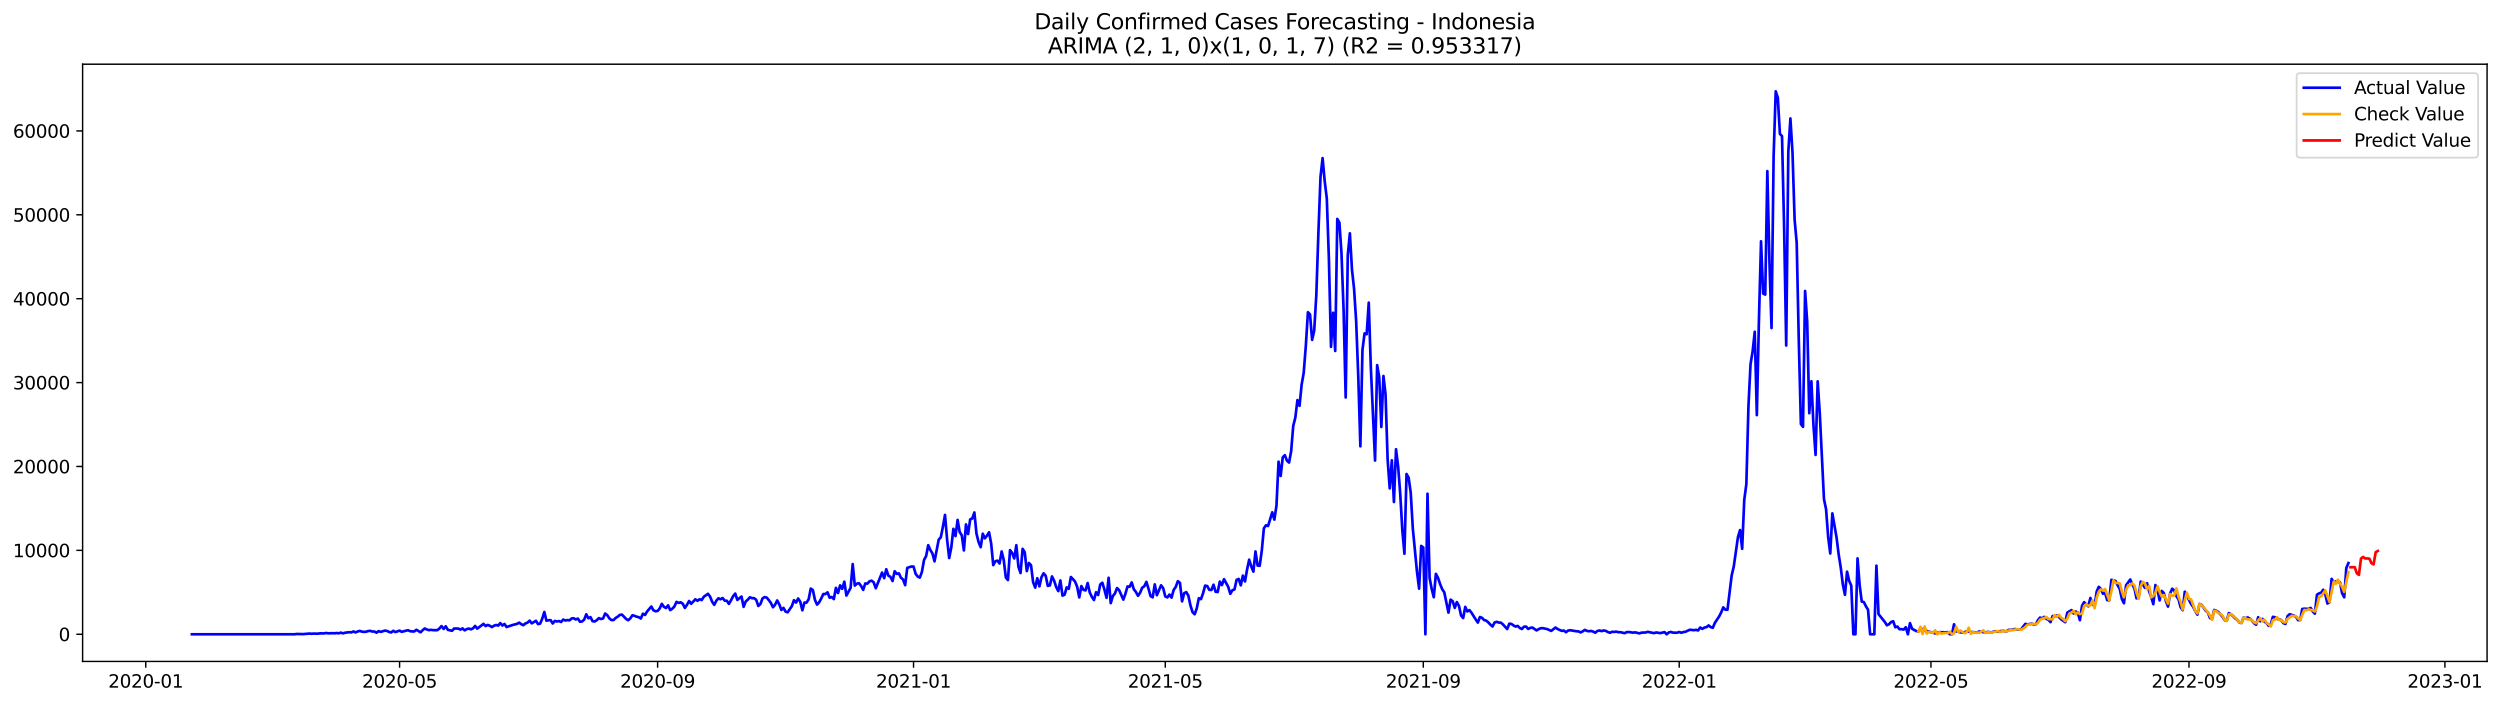 <?xml version="1.0" encoding="utf-8" standalone="no"?>
<!DOCTYPE svg PUBLIC "-//W3C//DTD SVG 1.1//EN"
  "http://www.w3.org/Graphics/SVG/1.1/DTD/svg11.dtd">
<svg xmlns:xlink="http://www.w3.org/1999/xlink" width="1392.412pt" height="392.274pt" viewBox="0 0 1392.412 392.274" xmlns="http://www.w3.org/2000/svg" version="1.1">
 <defs>
  <style type="text/css">*{stroke-linejoin: round; stroke-linecap: butt}</style>
 </defs>
 <g id="figure_1">
  <g id="patch_1">
   <path d="M 0 392.274 
L 1392.412 392.274 
L 1392.412 0 
L 0 0 
z
" style="fill: #ffffff"/>
  </g>
  <g id="axes_1">
   <g id="patch_2">
    <path d="M 46.013 368.396 
L 1385.213 368.396 
L 1385.213 35.755 
L 46.013 35.755 
z
" style="fill: #ffffff"/>
   </g>
   <g id="matplotlib.axis_1">
    <g id="xtick_1">
     <g id="line2d_1">
      <defs>
       <path id="m5dc6782eaf" d="M 0 0 
L 0 3.5 
" style="stroke: #000000; stroke-width: 0.8"/>
      </defs>
      <g>
       <use xlink:href="#m5dc6782eaf" x="81.181" y="368.396" style="stroke: #000000; stroke-width: 0.8"/>
      </g>
     </g>
     <g id="text_1">
      <!-- 2020-01 -->
      <g transform="translate(60.289 382.994)scale(0.1 -0.1)">
       <defs>
        <path id="DejaVuSans-32" d="M 1228 531 
L 3431 531 
L 3431 0 
L 469 0 
L 469 531 
Q 828 903 1448 1529 
Q 2069 2156 2228 2338 
Q 2531 2678 2651 2914 
Q 2772 3150 2772 3378 
Q 2772 3750 2511 3984 
Q 2250 4219 1831 4219 
Q 1534 4219 1204 4116 
Q 875 4013 500 3803 
L 500 4441 
Q 881 4594 1212 4672 
Q 1544 4750 1819 4750 
Q 2544 4750 2975 4387 
Q 3406 4025 3406 3419 
Q 3406 3131 3298 2873 
Q 3191 2616 2906 2266 
Q 2828 2175 2409 1742 
Q 1991 1309 1228 531 
z
" transform="scale(0.016)"/>
        <path id="DejaVuSans-30" d="M 2034 4250 
Q 1547 4250 1301 3770 
Q 1056 3291 1056 2328 
Q 1056 1369 1301 889 
Q 1547 409 2034 409 
Q 2525 409 2770 889 
Q 3016 1369 3016 2328 
Q 3016 3291 2770 3770 
Q 2525 4250 2034 4250 
z
M 2034 4750 
Q 2819 4750 3233 4129 
Q 3647 3509 3647 2328 
Q 3647 1150 3233 529 
Q 2819 -91 2034 -91 
Q 1250 -91 836 529 
Q 422 1150 422 2328 
Q 422 3509 836 4129 
Q 1250 4750 2034 4750 
z
" transform="scale(0.016)"/>
        <path id="DejaVuSans-2d" d="M 313 2009 
L 1997 2009 
L 1997 1497 
L 313 1497 
L 313 2009 
z
" transform="scale(0.016)"/>
        <path id="DejaVuSans-31" d="M 794 531 
L 1825 531 
L 1825 4091 
L 703 3866 
L 703 4441 
L 1819 4666 
L 2450 4666 
L 2450 531 
L 3481 531 
L 3481 0 
L 794 0 
L 794 531 
z
" transform="scale(0.016)"/>
       </defs>
       <use xlink:href="#DejaVuSans-32"/>
       <use xlink:href="#DejaVuSans-30" x="63.623"/>
       <use xlink:href="#DejaVuSans-32" x="127.246"/>
       <use xlink:href="#DejaVuSans-30" x="190.869"/>
       <use xlink:href="#DejaVuSans-2d" x="254.492"/>
       <use xlink:href="#DejaVuSans-30" x="290.576"/>
       <use xlink:href="#DejaVuSans-31" x="354.199"/>
      </g>
     </g>
    </g>
    <g id="xtick_2">
     <g id="line2d_2">
      <g>
       <use xlink:href="#m5dc6782eaf" x="222.555" y="368.396" style="stroke: #000000; stroke-width: 0.8"/>
      </g>
     </g>
     <g id="text_2">
      <!-- 2020-05 -->
      <g transform="translate(201.664 382.994)scale(0.1 -0.1)">
       <defs>
        <path id="DejaVuSans-35" d="M 691 4666 
L 3169 4666 
L 3169 4134 
L 1269 4134 
L 1269 2991 
Q 1406 3038 1543 3061 
Q 1681 3084 1819 3084 
Q 2600 3084 3056 2656 
Q 3513 2228 3513 1497 
Q 3513 744 3044 326 
Q 2575 -91 1722 -91 
Q 1428 -91 1123 -41 
Q 819 9 494 109 
L 494 744 
Q 775 591 1075 516 
Q 1375 441 1709 441 
Q 2250 441 2565 725 
Q 2881 1009 2881 1497 
Q 2881 1984 2565 2268 
Q 2250 2553 1709 2553 
Q 1456 2553 1204 2497 
Q 953 2441 691 2322 
L 691 4666 
z
" transform="scale(0.016)"/>
       </defs>
       <use xlink:href="#DejaVuSans-32"/>
       <use xlink:href="#DejaVuSans-30" x="63.623"/>
       <use xlink:href="#DejaVuSans-32" x="127.246"/>
       <use xlink:href="#DejaVuSans-30" x="190.869"/>
       <use xlink:href="#DejaVuSans-2d" x="254.492"/>
       <use xlink:href="#DejaVuSans-30" x="290.576"/>
       <use xlink:href="#DejaVuSans-35" x="354.199"/>
      </g>
     </g>
    </g>
    <g id="xtick_3">
     <g id="line2d_3">
      <g>
       <use xlink:href="#m5dc6782eaf" x="366.266" y="368.396" style="stroke: #000000; stroke-width: 0.8"/>
      </g>
     </g>
     <g id="text_3">
      <!-- 2020-09 -->
      <g transform="translate(345.375 382.994)scale(0.1 -0.1)">
       <defs>
        <path id="DejaVuSans-39" d="M 703 97 
L 703 672 
Q 941 559 1184 500 
Q 1428 441 1663 441 
Q 2288 441 2617 861 
Q 2947 1281 2994 2138 
Q 2813 1869 2534 1725 
Q 2256 1581 1919 1581 
Q 1219 1581 811 2004 
Q 403 2428 403 3163 
Q 403 3881 828 4315 
Q 1253 4750 1959 4750 
Q 2769 4750 3195 4129 
Q 3622 3509 3622 2328 
Q 3622 1225 3098 567 
Q 2575 -91 1691 -91 
Q 1453 -91 1209 -44 
Q 966 3 703 97 
z
M 1959 2075 
Q 2384 2075 2632 2365 
Q 2881 2656 2881 3163 
Q 2881 3666 2632 3958 
Q 2384 4250 1959 4250 
Q 1534 4250 1286 3958 
Q 1038 3666 1038 3163 
Q 1038 2656 1286 2365 
Q 1534 2075 1959 2075 
z
" transform="scale(0.016)"/>
       </defs>
       <use xlink:href="#DejaVuSans-32"/>
       <use xlink:href="#DejaVuSans-30" x="63.623"/>
       <use xlink:href="#DejaVuSans-32" x="127.246"/>
       <use xlink:href="#DejaVuSans-30" x="190.869"/>
       <use xlink:href="#DejaVuSans-2d" x="254.492"/>
       <use xlink:href="#DejaVuSans-30" x="290.576"/>
       <use xlink:href="#DejaVuSans-39" x="354.199"/>
      </g>
     </g>
    </g>
    <g id="xtick_4">
     <g id="line2d_4">
      <g>
       <use xlink:href="#m5dc6782eaf" x="508.809" y="368.396" style="stroke: #000000; stroke-width: 0.8"/>
      </g>
     </g>
     <g id="text_4">
      <!-- 2021-01 -->
      <g transform="translate(487.917 382.994)scale(0.1 -0.1)">
       <use xlink:href="#DejaVuSans-32"/>
       <use xlink:href="#DejaVuSans-30" x="63.623"/>
       <use xlink:href="#DejaVuSans-32" x="127.246"/>
       <use xlink:href="#DejaVuSans-31" x="190.869"/>
       <use xlink:href="#DejaVuSans-2d" x="254.492"/>
       <use xlink:href="#DejaVuSans-30" x="290.576"/>
       <use xlink:href="#DejaVuSans-31" x="354.199"/>
      </g>
     </g>
    </g>
    <g id="xtick_5">
     <g id="line2d_5">
      <g>
       <use xlink:href="#m5dc6782eaf" x="649.015" y="368.396" style="stroke: #000000; stroke-width: 0.8"/>
      </g>
     </g>
     <g id="text_5">
      <!-- 2021-05 -->
      <g transform="translate(628.123 382.994)scale(0.1 -0.1)">
       <use xlink:href="#DejaVuSans-32"/>
       <use xlink:href="#DejaVuSans-30" x="63.623"/>
       <use xlink:href="#DejaVuSans-32" x="127.246"/>
       <use xlink:href="#DejaVuSans-31" x="190.869"/>
       <use xlink:href="#DejaVuSans-2d" x="254.492"/>
       <use xlink:href="#DejaVuSans-30" x="290.576"/>
       <use xlink:href="#DejaVuSans-35" x="354.199"/>
      </g>
     </g>
    </g>
    <g id="xtick_6">
     <g id="line2d_6">
      <g>
       <use xlink:href="#m5dc6782eaf" x="792.726" y="368.396" style="stroke: #000000; stroke-width: 0.8"/>
      </g>
     </g>
     <g id="text_6">
      <!-- 2021-09 -->
      <g transform="translate(771.834 382.994)scale(0.1 -0.1)">
       <use xlink:href="#DejaVuSans-32"/>
       <use xlink:href="#DejaVuSans-30" x="63.623"/>
       <use xlink:href="#DejaVuSans-32" x="127.246"/>
       <use xlink:href="#DejaVuSans-31" x="190.869"/>
       <use xlink:href="#DejaVuSans-2d" x="254.492"/>
       <use xlink:href="#DejaVuSans-30" x="290.576"/>
       <use xlink:href="#DejaVuSans-39" x="354.199"/>
      </g>
     </g>
    </g>
    <g id="xtick_7">
     <g id="line2d_7">
      <g>
       <use xlink:href="#m5dc6782eaf" x="935.268" y="368.396" style="stroke: #000000; stroke-width: 0.8"/>
      </g>
     </g>
     <g id="text_7">
      <!-- 2022-01 -->
      <g transform="translate(914.377 382.994)scale(0.1 -0.1)">
       <use xlink:href="#DejaVuSans-32"/>
       <use xlink:href="#DejaVuSans-30" x="63.623"/>
       <use xlink:href="#DejaVuSans-32" x="127.246"/>
       <use xlink:href="#DejaVuSans-32" x="190.869"/>
       <use xlink:href="#DejaVuSans-2d" x="254.492"/>
       <use xlink:href="#DejaVuSans-30" x="290.576"/>
       <use xlink:href="#DejaVuSans-31" x="354.199"/>
      </g>
     </g>
    </g>
    <g id="xtick_8">
     <g id="line2d_8">
      <g>
       <use xlink:href="#m5dc6782eaf" x="1075.474" y="368.396" style="stroke: #000000; stroke-width: 0.8"/>
      </g>
     </g>
     <g id="text_8">
      <!-- 2022-05 -->
      <g transform="translate(1054.583 382.994)scale(0.1 -0.1)">
       <use xlink:href="#DejaVuSans-32"/>
       <use xlink:href="#DejaVuSans-30" x="63.623"/>
       <use xlink:href="#DejaVuSans-32" x="127.246"/>
       <use xlink:href="#DejaVuSans-32" x="190.869"/>
       <use xlink:href="#DejaVuSans-2d" x="254.492"/>
       <use xlink:href="#DejaVuSans-30" x="290.576"/>
       <use xlink:href="#DejaVuSans-35" x="354.199"/>
      </g>
     </g>
    </g>
    <g id="xtick_9">
     <g id="line2d_9">
      <g>
       <use xlink:href="#m5dc6782eaf" x="1219.185" y="368.396" style="stroke: #000000; stroke-width: 0.8"/>
      </g>
     </g>
     <g id="text_9">
      <!-- 2022-09 -->
      <g transform="translate(1198.294 382.994)scale(0.1 -0.1)">
       <use xlink:href="#DejaVuSans-32"/>
       <use xlink:href="#DejaVuSans-30" x="63.623"/>
       <use xlink:href="#DejaVuSans-32" x="127.246"/>
       <use xlink:href="#DejaVuSans-32" x="190.869"/>
       <use xlink:href="#DejaVuSans-2d" x="254.492"/>
       <use xlink:href="#DejaVuSans-30" x="290.576"/>
       <use xlink:href="#DejaVuSans-39" x="354.199"/>
      </g>
     </g>
    </g>
    <g id="xtick_10">
     <g id="line2d_10">
      <g>
       <use xlink:href="#m5dc6782eaf" x="1361.728" y="368.396" style="stroke: #000000; stroke-width: 0.8"/>
      </g>
     </g>
     <g id="text_10">
      <!-- 2023-01 -->
      <g transform="translate(1340.837 382.994)scale(0.1 -0.1)">
       <defs>
        <path id="DejaVuSans-33" d="M 2597 2516 
Q 3050 2419 3304 2112 
Q 3559 1806 3559 1356 
Q 3559 666 3084 287 
Q 2609 -91 1734 -91 
Q 1441 -91 1130 -33 
Q 819 25 488 141 
L 488 750 
Q 750 597 1062 519 
Q 1375 441 1716 441 
Q 2309 441 2620 675 
Q 2931 909 2931 1356 
Q 2931 1769 2642 2001 
Q 2353 2234 1838 2234 
L 1294 2234 
L 1294 2753 
L 1863 2753 
Q 2328 2753 2575 2939 
Q 2822 3125 2822 3475 
Q 2822 3834 2567 4026 
Q 2313 4219 1838 4219 
Q 1578 4219 1281 4162 
Q 984 4106 628 3988 
L 628 4550 
Q 988 4650 1302 4700 
Q 1616 4750 1894 4750 
Q 2613 4750 3031 4423 
Q 3450 4097 3450 3541 
Q 3450 3153 3228 2886 
Q 3006 2619 2597 2516 
z
" transform="scale(0.016)"/>
       </defs>
       <use xlink:href="#DejaVuSans-32"/>
       <use xlink:href="#DejaVuSans-30" x="63.623"/>
       <use xlink:href="#DejaVuSans-32" x="127.246"/>
       <use xlink:href="#DejaVuSans-33" x="190.869"/>
       <use xlink:href="#DejaVuSans-2d" x="254.492"/>
       <use xlink:href="#DejaVuSans-30" x="290.576"/>
       <use xlink:href="#DejaVuSans-31" x="354.199"/>
      </g>
     </g>
    </g>
   </g>
   <g id="matplotlib.axis_2">
    <g id="ytick_1">
     <g id="line2d_11">
      <defs>
       <path id="mf7afd115e0" d="M 0 0 
L -3.5 0 
" style="stroke: #000000; stroke-width: 0.8"/>
      </defs>
      <g>
       <use xlink:href="#mf7afd115e0" x="46.013" y="353.261" style="stroke: #000000; stroke-width: 0.8"/>
      </g>
     </g>
     <g id="text_11">
      <!-- 0 -->
      <g transform="translate(32.65 357.06)scale(0.1 -0.1)">
       <use xlink:href="#DejaVuSans-30"/>
      </g>
     </g>
    </g>
    <g id="ytick_2">
     <g id="line2d_12">
      <g>
       <use xlink:href="#mf7afd115e0" x="46.013" y="306.537" style="stroke: #000000; stroke-width: 0.8"/>
      </g>
     </g>
     <g id="text_12">
      <!-- 10000 -->
      <g transform="translate(7.2 310.337)scale(0.1 -0.1)">
       <use xlink:href="#DejaVuSans-31"/>
       <use xlink:href="#DejaVuSans-30" x="63.623"/>
       <use xlink:href="#DejaVuSans-30" x="127.246"/>
       <use xlink:href="#DejaVuSans-30" x="190.869"/>
       <use xlink:href="#DejaVuSans-30" x="254.492"/>
      </g>
     </g>
    </g>
    <g id="ytick_3">
     <g id="line2d_13">
      <g>
       <use xlink:href="#mf7afd115e0" x="46.013" y="259.814" style="stroke: #000000; stroke-width: 0.8"/>
      </g>
     </g>
     <g id="text_13">
      <!-- 20000 -->
      <g transform="translate(7.2 263.613)scale(0.1 -0.1)">
       <use xlink:href="#DejaVuSans-32"/>
       <use xlink:href="#DejaVuSans-30" x="63.623"/>
       <use xlink:href="#DejaVuSans-30" x="127.246"/>
       <use xlink:href="#DejaVuSans-30" x="190.869"/>
       <use xlink:href="#DejaVuSans-30" x="254.492"/>
      </g>
     </g>
    </g>
    <g id="ytick_4">
     <g id="line2d_14">
      <g>
       <use xlink:href="#mf7afd115e0" x="46.013" y="213.09" style="stroke: #000000; stroke-width: 0.8"/>
      </g>
     </g>
     <g id="text_14">
      <!-- 30000 -->
      <g transform="translate(7.2 216.889)scale(0.1 -0.1)">
       <use xlink:href="#DejaVuSans-33"/>
       <use xlink:href="#DejaVuSans-30" x="63.623"/>
       <use xlink:href="#DejaVuSans-30" x="127.246"/>
       <use xlink:href="#DejaVuSans-30" x="190.869"/>
       <use xlink:href="#DejaVuSans-30" x="254.492"/>
      </g>
     </g>
    </g>
    <g id="ytick_5">
     <g id="line2d_15">
      <g>
       <use xlink:href="#mf7afd115e0" x="46.013" y="166.367" style="stroke: #000000; stroke-width: 0.8"/>
      </g>
     </g>
     <g id="text_15">
      <!-- 40000 -->
      <g transform="translate(7.2 170.166)scale(0.1 -0.1)">
       <defs>
        <path id="DejaVuSans-34" d="M 2419 4116 
L 825 1625 
L 2419 1625 
L 2419 4116 
z
M 2253 4666 
L 3047 4666 
L 3047 1625 
L 3713 1625 
L 3713 1100 
L 3047 1100 
L 3047 0 
L 2419 0 
L 2419 1100 
L 313 1100 
L 313 1709 
L 2253 4666 
z
" transform="scale(0.016)"/>
       </defs>
       <use xlink:href="#DejaVuSans-34"/>
       <use xlink:href="#DejaVuSans-30" x="63.623"/>
       <use xlink:href="#DejaVuSans-30" x="127.246"/>
       <use xlink:href="#DejaVuSans-30" x="190.869"/>
       <use xlink:href="#DejaVuSans-30" x="254.492"/>
      </g>
     </g>
    </g>
    <g id="ytick_6">
     <g id="line2d_16">
      <g>
       <use xlink:href="#mf7afd115e0" x="46.013" y="119.643" style="stroke: #000000; stroke-width: 0.8"/>
      </g>
     </g>
     <g id="text_16">
      <!-- 50000 -->
      <g transform="translate(7.2 123.442)scale(0.1 -0.1)">
       <use xlink:href="#DejaVuSans-35"/>
       <use xlink:href="#DejaVuSans-30" x="63.623"/>
       <use xlink:href="#DejaVuSans-30" x="127.246"/>
       <use xlink:href="#DejaVuSans-30" x="190.869"/>
       <use xlink:href="#DejaVuSans-30" x="254.492"/>
      </g>
     </g>
    </g>
    <g id="ytick_7">
     <g id="line2d_17">
      <g>
       <use xlink:href="#mf7afd115e0" x="46.013" y="72.92" style="stroke: #000000; stroke-width: 0.8"/>
      </g>
     </g>
     <g id="text_17">
      <!-- 60000 -->
      <g transform="translate(7.2 76.719)scale(0.1 -0.1)">
       <defs>
        <path id="DejaVuSans-36" d="M 2113 2584 
Q 1688 2584 1439 2293 
Q 1191 2003 1191 1497 
Q 1191 994 1439 701 
Q 1688 409 2113 409 
Q 2538 409 2786 701 
Q 3034 994 3034 1497 
Q 3034 2003 2786 2293 
Q 2538 2584 2113 2584 
z
M 3366 4563 
L 3366 3988 
Q 3128 4100 2886 4159 
Q 2644 4219 2406 4219 
Q 1781 4219 1451 3797 
Q 1122 3375 1075 2522 
Q 1259 2794 1537 2939 
Q 1816 3084 2150 3084 
Q 2853 3084 3261 2657 
Q 3669 2231 3669 1497 
Q 3669 778 3244 343 
Q 2819 -91 2113 -91 
Q 1303 -91 875 529 
Q 447 1150 447 2328 
Q 447 3434 972 4092 
Q 1497 4750 2381 4750 
Q 2619 4750 2861 4703 
Q 3103 4656 3366 4563 
z
" transform="scale(0.016)"/>
       </defs>
       <use xlink:href="#DejaVuSans-36"/>
       <use xlink:href="#DejaVuSans-30" x="63.623"/>
       <use xlink:href="#DejaVuSans-30" x="127.246"/>
       <use xlink:href="#DejaVuSans-30" x="190.869"/>
       <use xlink:href="#DejaVuSans-30" x="254.492"/>
      </g>
     </g>
    </g>
   </g>
   <g id="line2d_18">
    <path d="M 106.885 353.261 
L 164.136 353.261 
L 165.304 353.097 
L 168.809 353.181 
L 172.315 352.868 
L 173.483 352.99 
L 174.651 352.882 
L 176.988 352.957 
L 178.157 352.761 
L 180.493 352.78 
L 181.662 352.546 
L 182.83 352.752 
L 185.167 352.658 
L 186.335 352.728 
L 187.504 352.565 
L 188.672 352.733 
L 189.84 352.345 
L 191.009 352.766 
L 192.177 352.415 
L 194.514 352.107 
L 195.682 352.242 
L 196.851 351.686 
L 198.019 352.238 
L 199.187 351.719 
L 200.356 351.397 
L 201.524 351.784 
L 202.693 351.943 
L 203.861 351.873 
L 205.029 351.485 
L 206.198 351.359 
L 207.366 351.742 
L 208.535 351.733 
L 209.703 352.396 
L 210.871 351.509 
L 212.04 351.939 
L 214.376 351.224 
L 215.545 351.411 
L 216.713 351.976 
L 217.882 352.261 
L 219.05 351.322 
L 220.218 352.046 
L 222.555 351.238 
L 223.723 351.897 
L 227.229 350.999 
L 228.397 351.546 
L 229.565 351.682 
L 230.734 351.691 
L 231.902 350.771 
L 234.239 352.172 
L 235.407 350.999 
L 236.576 350.042 
L 237.744 350.607 
L 238.912 350.971 
L 240.081 350.789 
L 241.249 350.976 
L 243.586 350.99 
L 244.754 350.023 
L 245.923 348.715 
L 247.091 350.299 
L 248.26 348.827 
L 249.428 350.803 
L 251.765 351.322 
L 252.933 350.056 
L 255.27 350.093 
L 256.438 350.658 
L 257.607 349.99 
L 258.775 351.079 
L 259.943 350.415 
L 261.112 350.065 
L 262.28 350.528 
L 263.448 349.976 
L 264.617 348.621 
L 265.785 350.121 
L 268.122 348.388 
L 269.29 347.467 
L 270.459 348.687 
L 271.627 348.07 
L 272.796 348.523 
L 273.964 349.257 
L 275.132 348.509 
L 276.301 348.093 
L 277.469 348.444 
L 278.637 347.042 
L 279.806 348.397 
L 280.974 347.533 
L 282.143 349.233 
L 285.648 348.061 
L 287.985 347.467 
L 289.153 346.79 
L 290.321 347.663 
L 291.49 348.205 
L 292.658 347.22 
L 293.826 346.79 
L 294.995 345.673 
L 296.163 347.182 
L 298.5 345.752 
L 299.668 347.612 
L 300.837 347.336 
L 302.005 344.603 
L 303.173 340.846 
L 304.342 345.734 
L 305.51 345.453 
L 306.679 345.407 
L 307.847 347.271 
L 309.015 345.827 
L 310.184 346.15 
L 311.352 345.907 
L 312.521 346.43 
L 313.689 345.075 
L 314.857 345.603 
L 316.026 345.351 
L 317.194 345.528 
L 318.362 344.468 
L 319.531 344.355 
L 320.699 345.033 
L 321.868 344.533 
L 323.036 346.29 
L 324.204 346.136 
L 325.373 345.094 
L 326.541 342.136 
L 327.71 344.365 
L 328.878 343.729 
L 330.046 345.972 
L 331.215 346.164 
L 332.383 345.416 
L 333.551 344.281 
L 334.72 344.781 
L 335.888 344.468 
L 337.057 341.706 
L 338.225 342.622 
L 339.393 344.416 
L 340.562 345.379 
L 341.73 345.351 
L 342.898 344.187 
L 344.067 343.458 
L 345.235 342.482 
L 346.404 342.304 
L 348.74 344.753 
L 349.909 345.444 
L 351.077 344.374 
L 352.246 342.673 
L 353.414 342.996 
L 354.582 343.496 
L 355.751 343.743 
L 356.919 344.491 
L 358.087 341.828 
L 359.256 342.486 
L 360.424 340.557 
L 362.761 337.805 
L 363.929 339.907 
L 365.098 340.445 
L 366.266 340.295 
L 367.435 338.893 
L 368.603 336.338 
L 369.771 337.987 
L 370.94 338.646 
L 372.108 337.169 
L 373.276 339.805 
L 374.445 339.029 
L 375.613 337.809 
L 376.782 335.221 
L 377.95 335.8 
L 379.118 335.478 
L 380.287 336.272 
L 381.455 338.585 
L 382.623 336.875 
L 383.792 334.744 
L 384.96 336.277 
L 387.297 333.787 
L 388.465 334.623 
L 389.634 333.749 
L 390.802 334.24 
L 391.971 332.399 
L 394.307 330.726 
L 395.476 332.263 
L 396.644 335.16 
L 397.812 336.866 
L 398.981 334.562 
L 400.149 333.245 
L 401.318 333.758 
L 402.486 333.09 
L 403.654 334.539 
L 404.823 334.609 
L 405.991 336.338 
L 407.16 334.31 
L 408.328 332.058 
L 409.496 330.6 
L 410.665 334.132 
L 413.001 332.249 
L 414.17 337.996 
L 415.338 335.011 
L 416.507 333.978 
L 417.675 332.651 
L 418.843 333.165 
L 420.012 333.165 
L 421.18 334.081 
L 422.348 337.501 
L 423.517 336.431 
L 424.685 333.324 
L 425.854 332.553 
L 427.022 332.847 
L 428.19 334.244 
L 429.359 335.824 
L 430.527 338.207 
L 431.696 336.814 
L 432.864 334.436 
L 434.032 336.604 
L 435.201 339.725 
L 436.369 338.576 
L 437.537 340.664 
L 438.706 341.029 
L 441.043 337.58 
L 442.211 334.268 
L 443.379 335.609 
L 444.548 333.347 
L 445.716 335.132 
L 446.885 339.931 
L 448.053 335.604 
L 449.221 335.646 
L 450.39 333.763 
L 451.558 327.825 
L 452.726 328.628 
L 453.895 334.076 
L 455.063 336.744 
L 456.232 335.473 
L 457.4 333.333 
L 458.568 330.843 
L 459.737 330.871 
L 460.905 329.908 
L 462.074 332.889 
L 463.242 332.506 
L 464.41 333.674 
L 465.579 327.404 
L 466.747 330.287 
L 467.915 326.03 
L 469.084 327.946 
L 470.252 323.979 
L 471.421 331.689 
L 473.757 327.409 
L 474.926 314.158 
L 476.094 326.147 
L 477.262 325.101 
L 478.431 324.811 
L 479.599 326.376 
L 480.768 328.535 
L 481.936 324.956 
L 483.104 325.073 
L 484.273 323.778 
L 485.441 323.414 
L 486.61 324.344 
L 487.778 327.614 
L 491.283 318.9 
L 492.451 322.008 
L 493.62 317.045 
L 494.788 320.639 
L 495.957 321.265 
L 497.125 323.605 
L 498.293 318.153 
L 499.462 319.625 
L 500.63 319.344 
L 501.799 321.769 
L 502.967 322.76 
L 504.135 325.909 
L 505.304 316.335 
L 506.472 315.873 
L 507.64 315.536 
L 508.809 315.546 
L 509.977 319.606 
L 511.146 321.129 
L 512.314 321.708 
L 513.482 318.475 
L 514.651 311.892 
L 515.819 309.71 
L 516.987 303.655 
L 518.156 306.322 
L 519.324 308.219 
L 520.493 312.649 
L 522.829 300.566 
L 523.998 299.262 
L 525.166 293.371 
L 526.335 286.801 
L 527.503 300.524 
L 528.671 310.808 
L 529.84 304.832 
L 531.008 294.539 
L 532.176 298.58 
L 533.345 289.567 
L 534.513 296.3 
L 535.682 298.183 
L 536.85 306.565 
L 538.018 292.081 
L 539.187 297.436 
L 540.355 289.273 
L 541.524 288.773 
L 542.692 285.428 
L 543.86 297.188 
L 545.029 301.893 
L 546.197 304.767 
L 547.365 297.267 
L 548.534 299.837 
L 549.702 298.365 
L 550.871 296.464 
L 552.039 302.673 
L 553.207 314.751 
L 554.376 312.611 
L 555.544 312.256 
L 556.712 313.85 
L 557.881 307.149 
L 559.049 311.939 
L 560.218 321.652 
L 561.386 323.068 
L 562.554 306.402 
L 563.723 308 
L 564.891 311.027 
L 566.06 303.669 
L 567.228 315.63 
L 568.396 319.153 
L 569.565 305.696 
L 570.733 307.589 
L 571.901 318.064 
L 573.07 313.579 
L 574.238 314.798 
L 575.407 324.255 
L 576.575 327.283 
L 577.743 322.05 
L 578.912 326.572 
L 580.08 321.451 
L 581.249 319.321 
L 582.417 320.69 
L 583.585 326.315 
L 584.754 326.04 
L 585.922 321.05 
L 587.09 323.409 
L 588.259 326.942 
L 589.427 329.226 
L 590.596 323.302 
L 591.764 331.735 
L 592.932 331.235 
L 594.101 327.147 
L 595.269 327.965 
L 596.437 321.372 
L 597.606 322.564 
L 598.774 323.923 
L 599.943 326.834 
L 601.111 332.721 
L 602.279 326.423 
L 603.448 328.511 
L 604.616 328.838 
L 605.785 324.727 
L 606.953 329.983 
L 608.121 332.418 
L 609.29 334.184 
L 610.458 329.862 
L 611.626 331.385 
L 612.795 325.521 
L 613.963 324.563 
L 615.132 328.381 
L 616.3 332.96 
L 617.468 321.811 
L 618.637 335.917 
L 619.805 332.006 
L 620.974 330.553 
L 622.142 327.544 
L 623.31 328.661 
L 625.647 333.978 
L 626.815 330.698 
L 627.984 326.619 
L 629.152 326.834 
L 630.321 324.4 
L 631.489 328.203 
L 632.657 329.708 
L 633.826 331.838 
L 634.994 330.123 
L 636.162 327.334 
L 637.331 326.535 
L 638.499 324.091 
L 639.668 327.862 
L 640.836 332.03 
L 642.004 332.693 
L 643.173 325.488 
L 644.341 331.506 
L 646.678 326.007 
L 647.846 327.563 
L 649.015 332.179 
L 650.183 332.731 
L 651.351 331.161 
L 652.52 332.847 
L 653.688 328.567 
L 654.857 326.876 
L 656.025 323.699 
L 657.193 324.619 
L 658.362 334.936 
L 659.53 330.408 
L 660.699 329.801 
L 661.867 331.731 
L 663.035 337.151 
L 664.204 340.959 
L 665.372 342.117 
L 666.54 338.87 
L 667.709 333.193 
L 668.877 333.707 
L 670.046 330.502 
L 671.214 326.175 
L 672.382 326.414 
L 673.551 328.516 
L 674.719 328.591 
L 675.887 325.661 
L 677.056 329.619 
L 678.224 329.74 
L 679.393 323.928 
L 680.561 325.872 
L 681.729 322.587 
L 684.066 326.806 
L 685.235 330.721 
L 686.403 328.75 
L 687.571 328.25 
L 688.74 322.956 
L 689.908 322.451 
L 691.076 326.012 
L 692.245 320.587 
L 693.413 323.853 
L 694.582 317.167 
L 695.75 311.714 
L 696.918 315.494 
L 698.087 318.382 
L 699.255 307.154 
L 700.424 314.999 
L 701.592 315.13 
L 702.76 306.799 
L 703.929 294.277 
L 705.097 292.567 
L 706.265 292.959 
L 708.602 285.344 
L 709.771 289.399 
L 710.939 281.736 
L 712.107 257.132 
L 713.276 265.084 
L 714.444 254.698 
L 715.612 253.544 
L 716.781 256.571 
L 717.949 257.632 
L 719.118 251.371 
L 720.286 237.218 
L 721.454 232.574 
L 722.623 222.841 
L 723.791 226.019 
L 724.96 214.282 
L 726.128 207.535 
L 727.296 192.63 
L 728.465 173.885 
L 729.633 175.132 
L 730.801 189.289 
L 731.97 184.136 
L 733.138 164.372 
L 734.307 129.46 
L 735.475 98.538 
L 736.643 88.072 
L 737.812 100.954 
L 738.98 110.523 
L 740.149 144.309 
L 741.317 193.2 
L 742.485 174.193 
L 743.654 195.466 
L 744.822 121.937 
L 745.99 123.984 
L 747.159 141.061 
L 748.327 172.539 
L 749.496 221.37 
L 750.664 142.056 
L 751.832 129.964 
L 753.001 150.112 
L 754.169 160.909 
L 755.338 179.057 
L 756.506 209.642 
L 757.674 248.581 
L 758.843 194.868 
L 760.011 185.678 
L 761.179 186.159 
L 762.348 168.553 
L 763.516 204.9 
L 765.853 256.501 
L 767.021 203.367 
L 768.19 210.17 
L 769.358 237.812 
L 770.526 209.408 
L 771.695 219.641 
L 772.863 256.015 
L 774.032 272.037 
L 775.2 256.352 
L 776.368 279.587 
L 777.537 250.221 
L 778.705 259.795 
L 779.874 275.027 
L 781.042 295.286 
L 782.21 308.388 
L 783.379 263.991 
L 784.547 266.023 
L 785.715 274.303 
L 786.884 294.305 
L 789.221 318.559 
L 790.389 327.862 
L 791.557 304.042 
L 792.726 304.963 
L 793.894 353.261 
L 795.063 274.99 
L 796.231 321.83 
L 797.399 328.016 
L 798.568 332.642 
L 799.736 319.615 
L 800.904 321.811 
L 802.073 325.273 
L 803.241 328.142 
L 804.41 329.894 
L 806.746 341.22 
L 807.915 333.973 
L 809.083 334.814 
L 810.251 338.566 
L 811.42 335.342 
L 812.588 337.445 
L 813.757 342.823 
L 814.925 344.234 
L 816.093 338.015 
L 817.262 340.552 
L 818.43 339.8 
L 819.599 341.314 
L 821.935 345.038 
L 823.104 346.766 
L 824.272 343.65 
L 825.44 344.131 
L 826.609 345.365 
L 827.777 345.673 
L 828.946 346.654 
L 830.114 347.925 
L 831.282 348.953 
L 832.451 346.701 
L 833.619 346.327 
L 834.788 346.752 
L 835.956 346.794 
L 837.124 347.808 
L 839.461 350.364 
L 840.629 347.369 
L 841.798 347.5 
L 842.966 348.341 
L 844.135 348.986 
L 845.303 348.603 
L 846.471 349.771 
L 847.64 350.336 
L 848.808 349.042 
L 849.976 348.99 
L 851.145 350.303 
L 852.313 349.71 
L 853.482 349.514 
L 855.818 351.112 
L 856.987 350.406 
L 858.155 349.901 
L 859.324 349.883 
L 861.66 350.364 
L 863.997 351.378 
L 866.334 349.518 
L 867.502 350.327 
L 869.839 351.387 
L 871.007 351.186 
L 872.176 352.121 
L 873.344 351.233 
L 874.513 351.018 
L 878.018 351.584 
L 879.186 351.677 
L 880.354 352.228 
L 881.523 351.64 
L 882.691 350.822 
L 883.86 351.392 
L 885.028 351.579 
L 886.196 351.425 
L 887.365 351.794 
L 888.533 352.392 
L 889.701 351.42 
L 890.87 351.154 
L 892.038 351.523 
L 893.207 351.144 
L 894.375 351.373 
L 895.543 352.027 
L 896.712 352.439 
L 897.88 351.873 
L 899.049 351.962 
L 900.217 351.808 
L 901.385 352.116 
L 902.554 352.111 
L 904.89 352.653 
L 906.059 352.041 
L 907.227 352.027 
L 909.564 352.364 
L 910.732 352.196 
L 913.069 352.766 
L 914.238 352.373 
L 916.574 352.266 
L 917.743 351.901 
L 921.248 352.639 
L 922.416 352.252 
L 924.753 352.625 
L 927.09 352.069 
L 928.258 353.261 
L 929.426 352.27 
L 930.595 351.962 
L 931.763 352.354 
L 934.1 352.42 
L 935.268 351.981 
L 936.437 352.448 
L 937.605 352.023 
L 938.774 351.864 
L 941.11 350.771 
L 942.279 350.841 
L 943.447 351.023 
L 944.615 350.789 
L 945.784 351.14 
L 946.952 349.514 
L 948.121 350.243 
L 949.289 349.556 
L 950.457 349.289 
L 951.626 348.336 
L 952.794 349.266 
L 953.963 349.654 
L 955.131 346.897 
L 957.468 343.374 
L 958.636 341.094 
L 959.804 338.286 
L 960.973 339.594 
L 962.141 339.585 
L 964.478 320.508 
L 965.646 315.522 
L 967.983 299.118 
L 969.151 295.221 
L 970.32 305.673 
L 971.488 278.405 
L 972.657 269.649 
L 973.825 226.187 
L 974.993 202.76 
L 976.162 195.667 
L 977.33 184.79 
L 978.499 231.214 
L 979.667 178.085 
L 980.835 134.394 
L 982.004 163.479 
L 983.172 164.082 
L 984.34 95.305 
L 985.509 145.22 
L 986.677 182.715 
L 987.846 86.708 
L 989.014 50.876 
L 990.182 54.436 
L 991.351 74.625 
L 992.519 75.798 
L 993.688 126.726 
L 994.856 192.448 
L 996.024 84.643 
L 997.193 65.967 
L 998.361 84.946 
L 999.529 122.227 
L 1000.698 135.328 
L 1001.866 189.841 
L 1003.035 236.2 
L 1004.203 237.723 
L 1005.371 162.068 
L 1006.54 179.174 
L 1007.708 230.158 
L 1008.877 212.361 
L 1010.045 237.073 
L 1011.213 253.366 
L 1012.382 212.399 
L 1013.55 230.21 
L 1015.887 277.989 
L 1017.055 283.643 
L 1018.224 299.132 
L 1019.392 308.271 
L 1020.56 285.942 
L 1022.897 299.379 
L 1024.065 308.743 
L 1025.234 316.111 
L 1026.402 325.591 
L 1027.571 331.305 
L 1028.739 318.386 
L 1029.907 323.47 
L 1031.076 326.124 
L 1032.244 353.261 
L 1033.413 353.261 
L 1034.581 310.995 
L 1035.749 325.811 
L 1036.918 335.062 
L 1038.086 335.319 
L 1039.254 337.693 
L 1040.423 339.571 
L 1041.591 353.261 
L 1043.928 353.261 
L 1045.096 315.06 
L 1046.265 342.047 
L 1049.77 346.402 
L 1050.938 348.257 
L 1052.107 347.673 
L 1053.275 346.463 
L 1054.443 346.014 
L 1055.612 349.369 
L 1056.78 348.953 
L 1057.949 350.448 
L 1059.117 350.425 
L 1060.285 350.649 
L 1061.454 349.35 
L 1062.622 353.261 
L 1063.79 347.065 
L 1064.959 350.219 
L 1067.296 351.476 
L 1068.464 351.78 
L 1069.632 350.57 
L 1070.801 350.378 
L 1071.969 351.336 
L 1073.138 351.415 
L 1075.474 352.121 
L 1077.811 352.761 
L 1080.148 352.093 
L 1083.653 352.2 
L 1084.821 352.074 
L 1085.99 353.261 
L 1087.158 353.261 
L 1088.327 347.696 
L 1089.495 351.696 
L 1090.663 351.822 
L 1093 352.411 
L 1095.337 351.733 
L 1096.505 351.775 
L 1097.674 352.093 
L 1098.842 352.032 
L 1101.179 352.448 
L 1102.347 351.649 
L 1103.515 351.789 
L 1104.684 352.111 
L 1105.852 352.214 
L 1107.021 351.957 
L 1109.357 352.242 
L 1110.526 351.672 
L 1111.694 351.541 
L 1112.863 351.84 
L 1114.031 351.523 
L 1115.199 351.415 
L 1116.368 351.448 
L 1117.536 351.663 
L 1118.704 350.841 
L 1119.873 350.831 
L 1121.041 350.663 
L 1122.21 350.331 
L 1123.378 350.579 
L 1124.546 350.686 
L 1125.715 350.5 
L 1128.052 347.458 
L 1129.22 347.78 
L 1131.557 347.355 
L 1132.725 347.808 
L 1133.893 347.748 
L 1135.062 345.421 
L 1136.23 343.986 
L 1137.399 344.351 
L 1138.567 343.594 
L 1139.735 344.706 
L 1140.904 345.196 
L 1142.072 346.509 
L 1143.24 343.136 
L 1144.409 343.22 
L 1145.577 342.757 
L 1146.746 343.687 
L 1147.914 344.879 
L 1150.251 346.561 
L 1151.419 341.22 
L 1153.756 339.8 
L 1154.924 341.711 
L 1156.093 340.622 
L 1157.261 341.225 
L 1158.429 345.407 
L 1159.598 337.557 
L 1160.766 335.403 
L 1163.103 337.697 
L 1164.271 333.034 
L 1165.44 336.721 
L 1166.608 337.408 
L 1167.777 329.502 
L 1168.945 326.848 
L 1170.113 327.983 
L 1171.282 330.675 
L 1172.45 330.165 
L 1173.618 334.24 
L 1174.787 334.347 
L 1175.955 322.97 
L 1177.124 323.18 
L 1178.292 323.577 
L 1179.46 326.016 
L 1180.629 328.04 
L 1181.797 333.614 
L 1182.965 335.992 
L 1184.134 326.035 
L 1186.471 322.764 
L 1187.639 325.558 
L 1188.807 327.773 
L 1189.976 333.268 
L 1191.144 332.586 
L 1192.313 323.937 
L 1193.481 325.573 
L 1194.649 327.413 
L 1195.818 324.802 
L 1196.986 329.413 
L 1198.154 332.506 
L 1199.323 336.496 
L 1200.491 325.839 
L 1201.66 328.717 
L 1202.828 334.389 
L 1203.996 329.138 
L 1205.165 330.264 
L 1206.333 334.81 
L 1207.502 337.842 
L 1208.67 330.563 
L 1209.838 327.899 
L 1211.007 328.899 
L 1212.175 332.006 
L 1213.343 333.777 
L 1214.512 338.179 
L 1215.68 339.847 
L 1216.849 329.572 
L 1219.185 334.132 
L 1220.354 336.366 
L 1221.522 338.029 
L 1222.69 340.346 
L 1223.859 342.328 
L 1225.027 336.408 
L 1226.196 336.847 
L 1228.532 340.16 
L 1229.701 341.071 
L 1230.869 344.201 
L 1232.038 344.626 
L 1233.206 339.73 
L 1234.374 340.183 
L 1235.543 340.874 
L 1237.879 343.547 
L 1239.048 345.397 
L 1240.216 345.692 
L 1241.385 341.496 
L 1242.553 342.122 
L 1243.721 343.159 
L 1244.89 344.365 
L 1246.058 345.206 
L 1247.227 346.668 
L 1248.395 346.981 
L 1249.563 344.028 
L 1250.732 344.313 
L 1251.9 343.902 
L 1253.068 344.584 
L 1254.237 345.603 
L 1255.405 347.084 
L 1256.574 347.962 
L 1257.742 343.771 
L 1258.91 346.056 
L 1260.079 344.706 
L 1261.247 346.248 
L 1262.416 347.07 
L 1263.584 348.593 
L 1264.752 347.677 
L 1265.921 343.556 
L 1267.089 343.785 
L 1268.257 344.71 
L 1269.426 344.916 
L 1270.594 345.421 
L 1271.763 347.065 
L 1272.931 347.5 
L 1274.099 343.15 
L 1275.268 342.094 
L 1277.604 342.856 
L 1278.773 343.51 
L 1279.941 345.388 
L 1281.11 345.304 
L 1282.278 339.206 
L 1283.446 339.02 
L 1285.783 339.174 
L 1286.952 338.585 
L 1288.12 340.566 
L 1289.288 341.781 
L 1290.457 331.268 
L 1291.625 330.493 
L 1292.793 330.128 
L 1293.962 328.483 
L 1295.13 331.221 
L 1296.299 336.151 
L 1297.467 335.375 
L 1298.635 322.419 
L 1299.804 324.358 
L 1300.972 323.853 
L 1303.309 324.39 
L 1304.477 330.474 
L 1305.646 332.665 
L 1306.814 316.382 
L 1307.982 313.611 
L 1307.982 313.611 
" clip-path="url(#pf102673aba)" style="fill: none; stroke: #0000ff; stroke-width: 1.5; stroke-linecap: square"/>
   </g>
   <g id="line2d_19">
    <path d="M 1068.464 351.764 
L 1069.632 349.062 
L 1070.801 353.136 
L 1071.969 348.911 
L 1073.138 352.832 
L 1074.306 351.937 
L 1075.474 352.261 
L 1076.643 352.392 
L 1077.811 351.04 
L 1078.979 353.276 
L 1080.148 352.128 
L 1081.316 352.912 
L 1082.485 352.638 
L 1084.821 352.534 
L 1085.99 351.85 
L 1087.158 353.167 
L 1088.327 352.769 
L 1089.495 349.121 
L 1090.663 352.082 
L 1091.832 351.145 
L 1093 352.057 
L 1094.168 352.663 
L 1095.337 352.253 
L 1096.505 349.625 
L 1097.674 353.022 
L 1098.842 352.046 
L 1100.01 352.457 
L 1101.179 352.374 
L 1102.347 352.417 
L 1103.515 351.678 
L 1104.684 351.1 
L 1105.852 352.522 
L 1107.021 352.146 
L 1109.357 352.322 
L 1110.526 351.915 
L 1112.863 351.482 
L 1114.031 352.057 
L 1115.199 351.472 
L 1116.368 351.643 
L 1117.536 351.564 
L 1118.704 351.309 
L 1119.873 350.876 
L 1121.041 350.99 
L 1123.378 350.368 
L 1124.546 350.616 
L 1125.715 350.731 
L 1126.883 350.106 
L 1128.052 349.208 
L 1129.22 347.957 
L 1130.388 347.836 
L 1131.557 347.579 
L 1132.725 347.493 
L 1133.893 347.742 
L 1135.062 346.879 
L 1136.23 345.168 
L 1137.399 344.589 
L 1138.567 344.321 
L 1139.735 343.625 
L 1140.904 344.771 
L 1143.24 344.935 
L 1144.409 342.563 
L 1145.577 343.637 
L 1146.746 342.376 
L 1147.914 343.96 
L 1149.082 344.726 
L 1150.251 345.963 
L 1151.419 344.59 
L 1152.588 341.712 
L 1153.756 341.14 
L 1154.924 340.277 
L 1156.093 342.076 
L 1157.261 341.113 
L 1158.429 342.045 
L 1159.598 341.778 
L 1160.766 337.571 
L 1161.935 336.487 
L 1163.103 337.408 
L 1164.271 337.124 
L 1165.44 334.354 
L 1166.608 338.734 
L 1167.777 332.886 
L 1168.945 329.565 
L 1170.113 328.301 
L 1171.282 328.907 
L 1172.45 328.125 
L 1174.787 334.332 
L 1175.955 329.419 
L 1177.124 323.21 
L 1178.292 324.722 
L 1179.46 324.655 
L 1180.629 324.928 
L 1181.797 329.393 
L 1182.965 332.655 
L 1184.134 328.676 
L 1185.302 326.07 
L 1186.471 325.808 
L 1187.639 324.908 
L 1188.807 326.178 
L 1189.976 330.154 
L 1191.144 333.472 
L 1192.313 326.322 
L 1193.481 324.053 
L 1194.649 324.962 
L 1195.818 328.038 
L 1196.986 326.351 
L 1198.154 332.727 
L 1199.323 331.948 
L 1200.491 330.034 
L 1201.66 326.587 
L 1202.828 329.706 
L 1203.996 332.264 
L 1205.165 331.431 
L 1207.502 336.197 
L 1208.67 330.851 
L 1209.838 331.821 
L 1211.007 331.474 
L 1212.175 327.71 
L 1213.343 332.322 
L 1214.512 335.255 
L 1215.68 339.482 
L 1216.849 334.429 
L 1218.017 330.117 
L 1219.185 333.551 
L 1220.354 333.804 
L 1222.69 340.266 
L 1223.859 341.624 
L 1225.027 336.328 
L 1226.196 337.016 
L 1227.364 338.237 
L 1229.701 341.032 
L 1230.869 342.877 
L 1232.038 345.199 
L 1233.206 340.124 
L 1234.374 340.428 
L 1235.543 341.434 
L 1236.711 341.976 
L 1237.879 342.991 
L 1239.048 345.26 
L 1240.216 345.901 
L 1241.385 342.261 
L 1242.553 342.042 
L 1243.721 342.872 
L 1246.058 345.008 
L 1247.227 346.54 
L 1248.395 346.971 
L 1249.563 344.064 
L 1250.732 344.409 
L 1251.9 344.995 
L 1253.068 344.954 
L 1254.237 345.43 
L 1255.405 346.612 
L 1256.574 347.153 
L 1257.742 345.543 
L 1258.91 344.332 
L 1260.079 346.051 
L 1261.247 345.169 
L 1262.416 346.927 
L 1263.584 347.802 
L 1264.752 348.87 
L 1265.921 345.415 
L 1267.089 345.203 
L 1268.257 343.759 
L 1269.426 345.355 
L 1270.594 345.314 
L 1271.763 346.502 
L 1272.931 346.699 
L 1274.099 344.702 
L 1276.436 342.981 
L 1278.773 343.208 
L 1279.941 344.444 
L 1281.11 345.24 
L 1283.446 339.738 
L 1284.615 339.905 
L 1285.783 339.397 
L 1288.12 339.95 
L 1289.288 340.565 
L 1290.457 337.961 
L 1291.625 332.448 
L 1292.793 332.142 
L 1295.13 328.87 
L 1297.467 335.251 
L 1299.804 323.972 
L 1300.972 325.214 
L 1302.141 322.862 
L 1303.309 325.038 
L 1304.477 326.799 
L 1305.646 329.659 
L 1307.982 318.622 
L 1307.982 318.622 
" clip-path="url(#pf102673aba)" style="fill: none; stroke: #ffa500; stroke-width: 1.5; stroke-linecap: square"/>
   </g>
   <g id="line2d_20">
    <path d="M 1309.151 315.933 
L 1310.319 315.91 
L 1311.488 315.882 
L 1312.656 319.274 
L 1313.824 320.194 
L 1314.993 311.105 
L 1316.161 310.2 
L 1317.329 311.068 
L 1318.498 311.014 
L 1319.666 311.173 
L 1320.835 313.682 
L 1322.003 314.344 
L 1323.171 307.545 
L 1324.34 306.869 
" clip-path="url(#pf102673aba)" style="fill: none; stroke: #ff0000; stroke-width: 1.5; stroke-linecap: square"/>
   </g>
   <g id="patch_3">
    <path d="M 46.013 368.396 
L 46.013 35.755 
" style="fill: none; stroke: #000000; stroke-width: 0.8; stroke-linejoin: miter; stroke-linecap: square"/>
   </g>
   <g id="patch_4">
    <path d="M 1385.213 368.396 
L 1385.213 35.755 
" style="fill: none; stroke: #000000; stroke-width: 0.8; stroke-linejoin: miter; stroke-linecap: square"/>
   </g>
   <g id="patch_5">
    <path d="M 46.013 368.396 
L 1385.213 368.396 
" style="fill: none; stroke: #000000; stroke-width: 0.8; stroke-linejoin: miter; stroke-linecap: square"/>
   </g>
   <g id="patch_6">
    <path d="M 46.013 35.755 
L 1385.213 35.755 
" style="fill: none; stroke: #000000; stroke-width: 0.8; stroke-linejoin: miter; stroke-linecap: square"/>
   </g>
   <g id="text_18">
    <!-- Daily Confirmed Cases Forecasting - Indonesia -->
    <g transform="translate(576.096 16.318)scale(0.12 -0.12)">
     <defs>
      <path id="DejaVuSans-44" d="M 1259 4147 
L 1259 519 
L 2022 519 
Q 2988 519 3436 956 
Q 3884 1394 3884 2338 
Q 3884 3275 3436 3711 
Q 2988 4147 2022 4147 
L 1259 4147 
z
M 628 4666 
L 1925 4666 
Q 3281 4666 3915 4102 
Q 4550 3538 4550 2338 
Q 4550 1131 3912 565 
Q 3275 0 1925 0 
L 628 0 
L 628 4666 
z
" transform="scale(0.016)"/>
      <path id="DejaVuSans-61" d="M 2194 1759 
Q 1497 1759 1228 1600 
Q 959 1441 959 1056 
Q 959 750 1161 570 
Q 1363 391 1709 391 
Q 2188 391 2477 730 
Q 2766 1069 2766 1631 
L 2766 1759 
L 2194 1759 
z
M 3341 1997 
L 3341 0 
L 2766 0 
L 2766 531 
Q 2569 213 2275 61 
Q 1981 -91 1556 -91 
Q 1019 -91 701 211 
Q 384 513 384 1019 
Q 384 1609 779 1909 
Q 1175 2209 1959 2209 
L 2766 2209 
L 2766 2266 
Q 2766 2663 2505 2880 
Q 2244 3097 1772 3097 
Q 1472 3097 1187 3025 
Q 903 2953 641 2809 
L 641 3341 
Q 956 3463 1253 3523 
Q 1550 3584 1831 3584 
Q 2591 3584 2966 3190 
Q 3341 2797 3341 1997 
z
" transform="scale(0.016)"/>
      <path id="DejaVuSans-69" d="M 603 3500 
L 1178 3500 
L 1178 0 
L 603 0 
L 603 3500 
z
M 603 4863 
L 1178 4863 
L 1178 4134 
L 603 4134 
L 603 4863 
z
" transform="scale(0.016)"/>
      <path id="DejaVuSans-6c" d="M 603 4863 
L 1178 4863 
L 1178 0 
L 603 0 
L 603 4863 
z
" transform="scale(0.016)"/>
      <path id="DejaVuSans-79" d="M 2059 -325 
Q 1816 -950 1584 -1140 
Q 1353 -1331 966 -1331 
L 506 -1331 
L 506 -850 
L 844 -850 
Q 1081 -850 1212 -737 
Q 1344 -625 1503 -206 
L 1606 56 
L 191 3500 
L 800 3500 
L 1894 763 
L 2988 3500 
L 3597 3500 
L 2059 -325 
z
" transform="scale(0.016)"/>
      <path id="DejaVuSans-20" transform="scale(0.016)"/>
      <path id="DejaVuSans-43" d="M 4122 4306 
L 4122 3641 
Q 3803 3938 3442 4084 
Q 3081 4231 2675 4231 
Q 1875 4231 1450 3742 
Q 1025 3253 1025 2328 
Q 1025 1406 1450 917 
Q 1875 428 2675 428 
Q 3081 428 3442 575 
Q 3803 722 4122 1019 
L 4122 359 
Q 3791 134 3420 21 
Q 3050 -91 2638 -91 
Q 1578 -91 968 557 
Q 359 1206 359 2328 
Q 359 3453 968 4101 
Q 1578 4750 2638 4750 
Q 3056 4750 3426 4639 
Q 3797 4528 4122 4306 
z
" transform="scale(0.016)"/>
      <path id="DejaVuSans-6f" d="M 1959 3097 
Q 1497 3097 1228 2736 
Q 959 2375 959 1747 
Q 959 1119 1226 758 
Q 1494 397 1959 397 
Q 2419 397 2687 759 
Q 2956 1122 2956 1747 
Q 2956 2369 2687 2733 
Q 2419 3097 1959 3097 
z
M 1959 3584 
Q 2709 3584 3137 3096 
Q 3566 2609 3566 1747 
Q 3566 888 3137 398 
Q 2709 -91 1959 -91 
Q 1206 -91 779 398 
Q 353 888 353 1747 
Q 353 2609 779 3096 
Q 1206 3584 1959 3584 
z
" transform="scale(0.016)"/>
      <path id="DejaVuSans-6e" d="M 3513 2113 
L 3513 0 
L 2938 0 
L 2938 2094 
Q 2938 2591 2744 2837 
Q 2550 3084 2163 3084 
Q 1697 3084 1428 2787 
Q 1159 2491 1159 1978 
L 1159 0 
L 581 0 
L 581 3500 
L 1159 3500 
L 1159 2956 
Q 1366 3272 1645 3428 
Q 1925 3584 2291 3584 
Q 2894 3584 3203 3211 
Q 3513 2838 3513 2113 
z
" transform="scale(0.016)"/>
      <path id="DejaVuSans-66" d="M 2375 4863 
L 2375 4384 
L 1825 4384 
Q 1516 4384 1395 4259 
Q 1275 4134 1275 3809 
L 1275 3500 
L 2222 3500 
L 2222 3053 
L 1275 3053 
L 1275 0 
L 697 0 
L 697 3053 
L 147 3053 
L 147 3500 
L 697 3500 
L 697 3744 
Q 697 4328 969 4595 
Q 1241 4863 1831 4863 
L 2375 4863 
z
" transform="scale(0.016)"/>
      <path id="DejaVuSans-72" d="M 2631 2963 
Q 2534 3019 2420 3045 
Q 2306 3072 2169 3072 
Q 1681 3072 1420 2755 
Q 1159 2438 1159 1844 
L 1159 0 
L 581 0 
L 581 3500 
L 1159 3500 
L 1159 2956 
Q 1341 3275 1631 3429 
Q 1922 3584 2338 3584 
Q 2397 3584 2469 3576 
Q 2541 3569 2628 3553 
L 2631 2963 
z
" transform="scale(0.016)"/>
      <path id="DejaVuSans-6d" d="M 3328 2828 
Q 3544 3216 3844 3400 
Q 4144 3584 4550 3584 
Q 5097 3584 5394 3201 
Q 5691 2819 5691 2113 
L 5691 0 
L 5113 0 
L 5113 2094 
Q 5113 2597 4934 2840 
Q 4756 3084 4391 3084 
Q 3944 3084 3684 2787 
Q 3425 2491 3425 1978 
L 3425 0 
L 2847 0 
L 2847 2094 
Q 2847 2600 2669 2842 
Q 2491 3084 2119 3084 
Q 1678 3084 1418 2786 
Q 1159 2488 1159 1978 
L 1159 0 
L 581 0 
L 581 3500 
L 1159 3500 
L 1159 2956 
Q 1356 3278 1631 3431 
Q 1906 3584 2284 3584 
Q 2666 3584 2933 3390 
Q 3200 3197 3328 2828 
z
" transform="scale(0.016)"/>
      <path id="DejaVuSans-65" d="M 3597 1894 
L 3597 1613 
L 953 1613 
Q 991 1019 1311 708 
Q 1631 397 2203 397 
Q 2534 397 2845 478 
Q 3156 559 3463 722 
L 3463 178 
Q 3153 47 2828 -22 
Q 2503 -91 2169 -91 
Q 1331 -91 842 396 
Q 353 884 353 1716 
Q 353 2575 817 3079 
Q 1281 3584 2069 3584 
Q 2775 3584 3186 3129 
Q 3597 2675 3597 1894 
z
M 3022 2063 
Q 3016 2534 2758 2815 
Q 2500 3097 2075 3097 
Q 1594 3097 1305 2825 
Q 1016 2553 972 2059 
L 3022 2063 
z
" transform="scale(0.016)"/>
      <path id="DejaVuSans-64" d="M 2906 2969 
L 2906 4863 
L 3481 4863 
L 3481 0 
L 2906 0 
L 2906 525 
Q 2725 213 2448 61 
Q 2172 -91 1784 -91 
Q 1150 -91 751 415 
Q 353 922 353 1747 
Q 353 2572 751 3078 
Q 1150 3584 1784 3584 
Q 2172 3584 2448 3432 
Q 2725 3281 2906 2969 
z
M 947 1747 
Q 947 1113 1208 752 
Q 1469 391 1925 391 
Q 2381 391 2643 752 
Q 2906 1113 2906 1747 
Q 2906 2381 2643 2742 
Q 2381 3103 1925 3103 
Q 1469 3103 1208 2742 
Q 947 2381 947 1747 
z
" transform="scale(0.016)"/>
      <path id="DejaVuSans-73" d="M 2834 3397 
L 2834 2853 
Q 2591 2978 2328 3040 
Q 2066 3103 1784 3103 
Q 1356 3103 1142 2972 
Q 928 2841 928 2578 
Q 928 2378 1081 2264 
Q 1234 2150 1697 2047 
L 1894 2003 
Q 2506 1872 2764 1633 
Q 3022 1394 3022 966 
Q 3022 478 2636 193 
Q 2250 -91 1575 -91 
Q 1294 -91 989 -36 
Q 684 19 347 128 
L 347 722 
Q 666 556 975 473 
Q 1284 391 1588 391 
Q 1994 391 2212 530 
Q 2431 669 2431 922 
Q 2431 1156 2273 1281 
Q 2116 1406 1581 1522 
L 1381 1569 
Q 847 1681 609 1914 
Q 372 2147 372 2553 
Q 372 3047 722 3315 
Q 1072 3584 1716 3584 
Q 2034 3584 2315 3537 
Q 2597 3491 2834 3397 
z
" transform="scale(0.016)"/>
      <path id="DejaVuSans-46" d="M 628 4666 
L 3309 4666 
L 3309 4134 
L 1259 4134 
L 1259 2759 
L 3109 2759 
L 3109 2228 
L 1259 2228 
L 1259 0 
L 628 0 
L 628 4666 
z
" transform="scale(0.016)"/>
      <path id="DejaVuSans-63" d="M 3122 3366 
L 3122 2828 
Q 2878 2963 2633 3030 
Q 2388 3097 2138 3097 
Q 1578 3097 1268 2742 
Q 959 2388 959 1747 
Q 959 1106 1268 751 
Q 1578 397 2138 397 
Q 2388 397 2633 464 
Q 2878 531 3122 666 
L 3122 134 
Q 2881 22 2623 -34 
Q 2366 -91 2075 -91 
Q 1284 -91 818 406 
Q 353 903 353 1747 
Q 353 2603 823 3093 
Q 1294 3584 2113 3584 
Q 2378 3584 2631 3529 
Q 2884 3475 3122 3366 
z
" transform="scale(0.016)"/>
      <path id="DejaVuSans-74" d="M 1172 4494 
L 1172 3500 
L 2356 3500 
L 2356 3053 
L 1172 3053 
L 1172 1153 
Q 1172 725 1289 603 
Q 1406 481 1766 481 
L 2356 481 
L 2356 0 
L 1766 0 
Q 1100 0 847 248 
Q 594 497 594 1153 
L 594 3053 
L 172 3053 
L 172 3500 
L 594 3500 
L 594 4494 
L 1172 4494 
z
" transform="scale(0.016)"/>
      <path id="DejaVuSans-67" d="M 2906 1791 
Q 2906 2416 2648 2759 
Q 2391 3103 1925 3103 
Q 1463 3103 1205 2759 
Q 947 2416 947 1791 
Q 947 1169 1205 825 
Q 1463 481 1925 481 
Q 2391 481 2648 825 
Q 2906 1169 2906 1791 
z
M 3481 434 
Q 3481 -459 3084 -895 
Q 2688 -1331 1869 -1331 
Q 1566 -1331 1297 -1286 
Q 1028 -1241 775 -1147 
L 775 -588 
Q 1028 -725 1275 -790 
Q 1522 -856 1778 -856 
Q 2344 -856 2625 -561 
Q 2906 -266 2906 331 
L 2906 616 
Q 2728 306 2450 153 
Q 2172 0 1784 0 
Q 1141 0 747 490 
Q 353 981 353 1791 
Q 353 2603 747 3093 
Q 1141 3584 1784 3584 
Q 2172 3584 2450 3431 
Q 2728 3278 2906 2969 
L 2906 3500 
L 3481 3500 
L 3481 434 
z
" transform="scale(0.016)"/>
      <path id="DejaVuSans-49" d="M 628 4666 
L 1259 4666 
L 1259 0 
L 628 0 
L 628 4666 
z
" transform="scale(0.016)"/>
     </defs>
     <use xlink:href="#DejaVuSans-44"/>
     <use xlink:href="#DejaVuSans-61" x="77.002"/>
     <use xlink:href="#DejaVuSans-69" x="138.281"/>
     <use xlink:href="#DejaVuSans-6c" x="166.064"/>
     <use xlink:href="#DejaVuSans-79" x="193.848"/>
     <use xlink:href="#DejaVuSans-20" x="253.027"/>
     <use xlink:href="#DejaVuSans-43" x="284.814"/>
     <use xlink:href="#DejaVuSans-6f" x="354.639"/>
     <use xlink:href="#DejaVuSans-6e" x="415.82"/>
     <use xlink:href="#DejaVuSans-66" x="479.199"/>
     <use xlink:href="#DejaVuSans-69" x="514.404"/>
     <use xlink:href="#DejaVuSans-72" x="542.188"/>
     <use xlink:href="#DejaVuSans-6d" x="581.551"/>
     <use xlink:href="#DejaVuSans-65" x="678.963"/>
     <use xlink:href="#DejaVuSans-64" x="740.486"/>
     <use xlink:href="#DejaVuSans-20" x="803.963"/>
     <use xlink:href="#DejaVuSans-43" x="835.75"/>
     <use xlink:href="#DejaVuSans-61" x="905.574"/>
     <use xlink:href="#DejaVuSans-73" x="966.854"/>
     <use xlink:href="#DejaVuSans-65" x="1018.953"/>
     <use xlink:href="#DejaVuSans-73" x="1080.477"/>
     <use xlink:href="#DejaVuSans-20" x="1132.576"/>
     <use xlink:href="#DejaVuSans-46" x="1164.363"/>
     <use xlink:href="#DejaVuSans-6f" x="1218.258"/>
     <use xlink:href="#DejaVuSans-72" x="1279.439"/>
     <use xlink:href="#DejaVuSans-65" x="1318.303"/>
     <use xlink:href="#DejaVuSans-63" x="1379.826"/>
     <use xlink:href="#DejaVuSans-61" x="1434.807"/>
     <use xlink:href="#DejaVuSans-73" x="1496.086"/>
     <use xlink:href="#DejaVuSans-74" x="1548.186"/>
     <use xlink:href="#DejaVuSans-69" x="1587.395"/>
     <use xlink:href="#DejaVuSans-6e" x="1615.178"/>
     <use xlink:href="#DejaVuSans-67" x="1678.557"/>
     <use xlink:href="#DejaVuSans-20" x="1742.033"/>
     <use xlink:href="#DejaVuSans-2d" x="1773.82"/>
     <use xlink:href="#DejaVuSans-20" x="1809.904"/>
     <use xlink:href="#DejaVuSans-49" x="1841.691"/>
     <use xlink:href="#DejaVuSans-6e" x="1871.184"/>
     <use xlink:href="#DejaVuSans-64" x="1934.562"/>
     <use xlink:href="#DejaVuSans-6f" x="1998.039"/>
     <use xlink:href="#DejaVuSans-6e" x="2059.221"/>
     <use xlink:href="#DejaVuSans-65" x="2122.6"/>
     <use xlink:href="#DejaVuSans-73" x="2184.123"/>
     <use xlink:href="#DejaVuSans-69" x="2236.223"/>
     <use xlink:href="#DejaVuSans-61" x="2264.006"/>
    </g>
    <!-- ARIMA (2, 1, 0)x(1, 0, 1, 7) (R2 = 0.953317) -->
    <g transform="translate(583.628 29.756)scale(0.12 -0.12)">
     <defs>
      <path id="DejaVuSans-41" d="M 2188 4044 
L 1331 1722 
L 3047 1722 
L 2188 4044 
z
M 1831 4666 
L 2547 4666 
L 4325 0 
L 3669 0 
L 3244 1197 
L 1141 1197 
L 716 0 
L 50 0 
L 1831 4666 
z
" transform="scale(0.016)"/>
      <path id="DejaVuSans-52" d="M 2841 2188 
Q 3044 2119 3236 1894 
Q 3428 1669 3622 1275 
L 4263 0 
L 3584 0 
L 2988 1197 
Q 2756 1666 2539 1819 
Q 2322 1972 1947 1972 
L 1259 1972 
L 1259 0 
L 628 0 
L 628 4666 
L 2053 4666 
Q 2853 4666 3247 4331 
Q 3641 3997 3641 3322 
Q 3641 2881 3436 2590 
Q 3231 2300 2841 2188 
z
M 1259 4147 
L 1259 2491 
L 2053 2491 
Q 2509 2491 2742 2702 
Q 2975 2913 2975 3322 
Q 2975 3731 2742 3939 
Q 2509 4147 2053 4147 
L 1259 4147 
z
" transform="scale(0.016)"/>
      <path id="DejaVuSans-4d" d="M 628 4666 
L 1569 4666 
L 2759 1491 
L 3956 4666 
L 4897 4666 
L 4897 0 
L 4281 0 
L 4281 4097 
L 3078 897 
L 2444 897 
L 1241 4097 
L 1241 0 
L 628 0 
L 628 4666 
z
" transform="scale(0.016)"/>
      <path id="DejaVuSans-28" d="M 1984 4856 
Q 1566 4138 1362 3434 
Q 1159 2731 1159 2009 
Q 1159 1288 1364 580 
Q 1569 -128 1984 -844 
L 1484 -844 
Q 1016 -109 783 600 
Q 550 1309 550 2009 
Q 550 2706 781 3412 
Q 1013 4119 1484 4856 
L 1984 4856 
z
" transform="scale(0.016)"/>
      <path id="DejaVuSans-2c" d="M 750 794 
L 1409 794 
L 1409 256 
L 897 -744 
L 494 -744 
L 750 256 
L 750 794 
z
" transform="scale(0.016)"/>
      <path id="DejaVuSans-29" d="M 513 4856 
L 1013 4856 
Q 1481 4119 1714 3412 
Q 1947 2706 1947 2009 
Q 1947 1309 1714 600 
Q 1481 -109 1013 -844 
L 513 -844 
Q 928 -128 1133 580 
Q 1338 1288 1338 2009 
Q 1338 2731 1133 3434 
Q 928 4138 513 4856 
z
" transform="scale(0.016)"/>
      <path id="DejaVuSans-78" d="M 3513 3500 
L 2247 1797 
L 3578 0 
L 2900 0 
L 1881 1375 
L 863 0 
L 184 0 
L 1544 1831 
L 300 3500 
L 978 3500 
L 1906 2253 
L 2834 3500 
L 3513 3500 
z
" transform="scale(0.016)"/>
      <path id="DejaVuSans-37" d="M 525 4666 
L 3525 4666 
L 3525 4397 
L 1831 0 
L 1172 0 
L 2766 4134 
L 525 4134 
L 525 4666 
z
" transform="scale(0.016)"/>
      <path id="DejaVuSans-3d" d="M 678 2906 
L 4684 2906 
L 4684 2381 
L 678 2381 
L 678 2906 
z
M 678 1631 
L 4684 1631 
L 4684 1100 
L 678 1100 
L 678 1631 
z
" transform="scale(0.016)"/>
      <path id="DejaVuSans-2e" d="M 684 794 
L 1344 794 
L 1344 0 
L 684 0 
L 684 794 
z
" transform="scale(0.016)"/>
     </defs>
     <use xlink:href="#DejaVuSans-41"/>
     <use xlink:href="#DejaVuSans-52" x="68.408"/>
     <use xlink:href="#DejaVuSans-49" x="137.891"/>
     <use xlink:href="#DejaVuSans-4d" x="167.383"/>
     <use xlink:href="#DejaVuSans-41" x="253.662"/>
     <use xlink:href="#DejaVuSans-20" x="322.07"/>
     <use xlink:href="#DejaVuSans-28" x="353.857"/>
     <use xlink:href="#DejaVuSans-32" x="392.871"/>
     <use xlink:href="#DejaVuSans-2c" x="456.494"/>
     <use xlink:href="#DejaVuSans-20" x="488.281"/>
     <use xlink:href="#DejaVuSans-31" x="520.068"/>
     <use xlink:href="#DejaVuSans-2c" x="583.691"/>
     <use xlink:href="#DejaVuSans-20" x="615.479"/>
     <use xlink:href="#DejaVuSans-30" x="647.266"/>
     <use xlink:href="#DejaVuSans-29" x="710.889"/>
     <use xlink:href="#DejaVuSans-78" x="749.902"/>
     <use xlink:href="#DejaVuSans-28" x="809.082"/>
     <use xlink:href="#DejaVuSans-31" x="848.096"/>
     <use xlink:href="#DejaVuSans-2c" x="911.719"/>
     <use xlink:href="#DejaVuSans-20" x="943.506"/>
     <use xlink:href="#DejaVuSans-30" x="975.293"/>
     <use xlink:href="#DejaVuSans-2c" x="1038.916"/>
     <use xlink:href="#DejaVuSans-20" x="1070.703"/>
     <use xlink:href="#DejaVuSans-31" x="1102.49"/>
     <use xlink:href="#DejaVuSans-2c" x="1166.113"/>
     <use xlink:href="#DejaVuSans-20" x="1197.9"/>
     <use xlink:href="#DejaVuSans-37" x="1229.688"/>
     <use xlink:href="#DejaVuSans-29" x="1293.311"/>
     <use xlink:href="#DejaVuSans-20" x="1332.324"/>
     <use xlink:href="#DejaVuSans-28" x="1364.111"/>
     <use xlink:href="#DejaVuSans-52" x="1403.125"/>
     <use xlink:href="#DejaVuSans-32" x="1472.607"/>
     <use xlink:href="#DejaVuSans-20" x="1536.23"/>
     <use xlink:href="#DejaVuSans-3d" x="1568.018"/>
     <use xlink:href="#DejaVuSans-20" x="1651.807"/>
     <use xlink:href="#DejaVuSans-30" x="1683.594"/>
     <use xlink:href="#DejaVuSans-2e" x="1747.217"/>
     <use xlink:href="#DejaVuSans-39" x="1779.004"/>
     <use xlink:href="#DejaVuSans-35" x="1842.627"/>
     <use xlink:href="#DejaVuSans-33" x="1906.25"/>
     <use xlink:href="#DejaVuSans-33" x="1969.873"/>
     <use xlink:href="#DejaVuSans-31" x="2033.496"/>
     <use xlink:href="#DejaVuSans-37" x="2097.119"/>
     <use xlink:href="#DejaVuSans-29" x="2160.742"/>
    </g>
   </g>
   <g id="legend_1">
    <g id="patch_7">
     <path d="M 1281.133 87.79 
L 1378.213 87.79 
Q 1380.213 87.79 1380.213 85.79 
L 1380.213 42.755 
Q 1380.213 40.755 1378.213 40.755 
L 1281.133 40.755 
Q 1279.133 40.755 1279.133 42.755 
L 1279.133 85.79 
Q 1279.133 87.79 1281.133 87.79 
z
" style="fill: #ffffff; opacity: 0.8; stroke: #cccccc; stroke-linejoin: miter"/>
    </g>
    <g id="line2d_21">
     <path d="M 1283.133 48.854 
L 1293.133 48.854 
L 1303.133 48.854 
" style="fill: none; stroke: #0000ff; stroke-width: 1.5; stroke-linecap: square"/>
    </g>
    <g id="text_19">
     <!-- Actual Value -->
     <g transform="translate(1311.133 52.354)scale(0.1 -0.1)">
      <defs>
       <path id="DejaVuSans-75" d="M 544 1381 
L 544 3500 
L 1119 3500 
L 1119 1403 
Q 1119 906 1312 657 
Q 1506 409 1894 409 
Q 2359 409 2629 706 
Q 2900 1003 2900 1516 
L 2900 3500 
L 3475 3500 
L 3475 0 
L 2900 0 
L 2900 538 
Q 2691 219 2414 64 
Q 2138 -91 1772 -91 
Q 1169 -91 856 284 
Q 544 659 544 1381 
z
M 1991 3584 
L 1991 3584 
z
" transform="scale(0.016)"/>
       <path id="DejaVuSans-56" d="M 1831 0 
L 50 4666 
L 709 4666 
L 2188 738 
L 3669 4666 
L 4325 4666 
L 2547 0 
L 1831 0 
z
" transform="scale(0.016)"/>
      </defs>
      <use xlink:href="#DejaVuSans-41"/>
      <use xlink:href="#DejaVuSans-63" x="66.658"/>
      <use xlink:href="#DejaVuSans-74" x="121.639"/>
      <use xlink:href="#DejaVuSans-75" x="160.848"/>
      <use xlink:href="#DejaVuSans-61" x="224.227"/>
      <use xlink:href="#DejaVuSans-6c" x="285.506"/>
      <use xlink:href="#DejaVuSans-20" x="313.289"/>
      <use xlink:href="#DejaVuSans-56" x="345.076"/>
      <use xlink:href="#DejaVuSans-61" x="405.734"/>
      <use xlink:href="#DejaVuSans-6c" x="467.014"/>
      <use xlink:href="#DejaVuSans-75" x="494.797"/>
      <use xlink:href="#DejaVuSans-65" x="558.176"/>
     </g>
    </g>
    <g id="line2d_22">
     <path d="M 1283.133 63.532 
L 1293.133 63.532 
L 1303.133 63.532 
" style="fill: none; stroke: #ffa500; stroke-width: 1.5; stroke-linecap: square"/>
    </g>
    <g id="text_20">
     <!-- Check Value -->
     <g transform="translate(1311.133 67.032)scale(0.1 -0.1)">
      <defs>
       <path id="DejaVuSans-68" d="M 3513 2113 
L 3513 0 
L 2938 0 
L 2938 2094 
Q 2938 2591 2744 2837 
Q 2550 3084 2163 3084 
Q 1697 3084 1428 2787 
Q 1159 2491 1159 1978 
L 1159 0 
L 581 0 
L 581 4863 
L 1159 4863 
L 1159 2956 
Q 1366 3272 1645 3428 
Q 1925 3584 2291 3584 
Q 2894 3584 3203 3211 
Q 3513 2838 3513 2113 
z
" transform="scale(0.016)"/>
       <path id="DejaVuSans-6b" d="M 581 4863 
L 1159 4863 
L 1159 1991 
L 2875 3500 
L 3609 3500 
L 1753 1863 
L 3688 0 
L 2938 0 
L 1159 1709 
L 1159 0 
L 581 0 
L 581 4863 
z
" transform="scale(0.016)"/>
      </defs>
      <use xlink:href="#DejaVuSans-43"/>
      <use xlink:href="#DejaVuSans-68" x="69.824"/>
      <use xlink:href="#DejaVuSans-65" x="133.203"/>
      <use xlink:href="#DejaVuSans-63" x="194.727"/>
      <use xlink:href="#DejaVuSans-6b" x="249.707"/>
      <use xlink:href="#DejaVuSans-20" x="307.617"/>
      <use xlink:href="#DejaVuSans-56" x="339.404"/>
      <use xlink:href="#DejaVuSans-61" x="400.062"/>
      <use xlink:href="#DejaVuSans-6c" x="461.342"/>
      <use xlink:href="#DejaVuSans-75" x="489.125"/>
      <use xlink:href="#DejaVuSans-65" x="552.504"/>
     </g>
    </g>
    <g id="line2d_23">
     <path d="M 1283.133 78.21 
L 1293.133 78.21 
L 1303.133 78.21 
" style="fill: none; stroke: #ff0000; stroke-width: 1.5; stroke-linecap: square"/>
    </g>
    <g id="text_21">
     <!-- Predict Value -->
     <g transform="translate(1311.133 81.71)scale(0.1 -0.1)">
      <defs>
       <path id="DejaVuSans-50" d="M 1259 4147 
L 1259 2394 
L 2053 2394 
Q 2494 2394 2734 2622 
Q 2975 2850 2975 3272 
Q 2975 3691 2734 3919 
Q 2494 4147 2053 4147 
L 1259 4147 
z
M 628 4666 
L 2053 4666 
Q 2838 4666 3239 4311 
Q 3641 3956 3641 3272 
Q 3641 2581 3239 2228 
Q 2838 1875 2053 1875 
L 1259 1875 
L 1259 0 
L 628 0 
L 628 4666 
z
" transform="scale(0.016)"/>
      </defs>
      <use xlink:href="#DejaVuSans-50"/>
      <use xlink:href="#DejaVuSans-72" x="58.553"/>
      <use xlink:href="#DejaVuSans-65" x="97.416"/>
      <use xlink:href="#DejaVuSans-64" x="158.939"/>
      <use xlink:href="#DejaVuSans-69" x="222.416"/>
      <use xlink:href="#DejaVuSans-63" x="250.199"/>
      <use xlink:href="#DejaVuSans-74" x="305.18"/>
      <use xlink:href="#DejaVuSans-20" x="344.389"/>
      <use xlink:href="#DejaVuSans-56" x="376.176"/>
      <use xlink:href="#DejaVuSans-61" x="436.834"/>
      <use xlink:href="#DejaVuSans-6c" x="498.113"/>
      <use xlink:href="#DejaVuSans-75" x="525.896"/>
      <use xlink:href="#DejaVuSans-65" x="589.275"/>
     </g>
    </g>
   </g>
  </g>
 </g>
 <defs>
  <clipPath id="pf102673aba">
   <rect x="46.013" y="35.755" width="1339.2" height="332.64"/>
  </clipPath>
 </defs>
</svg>
